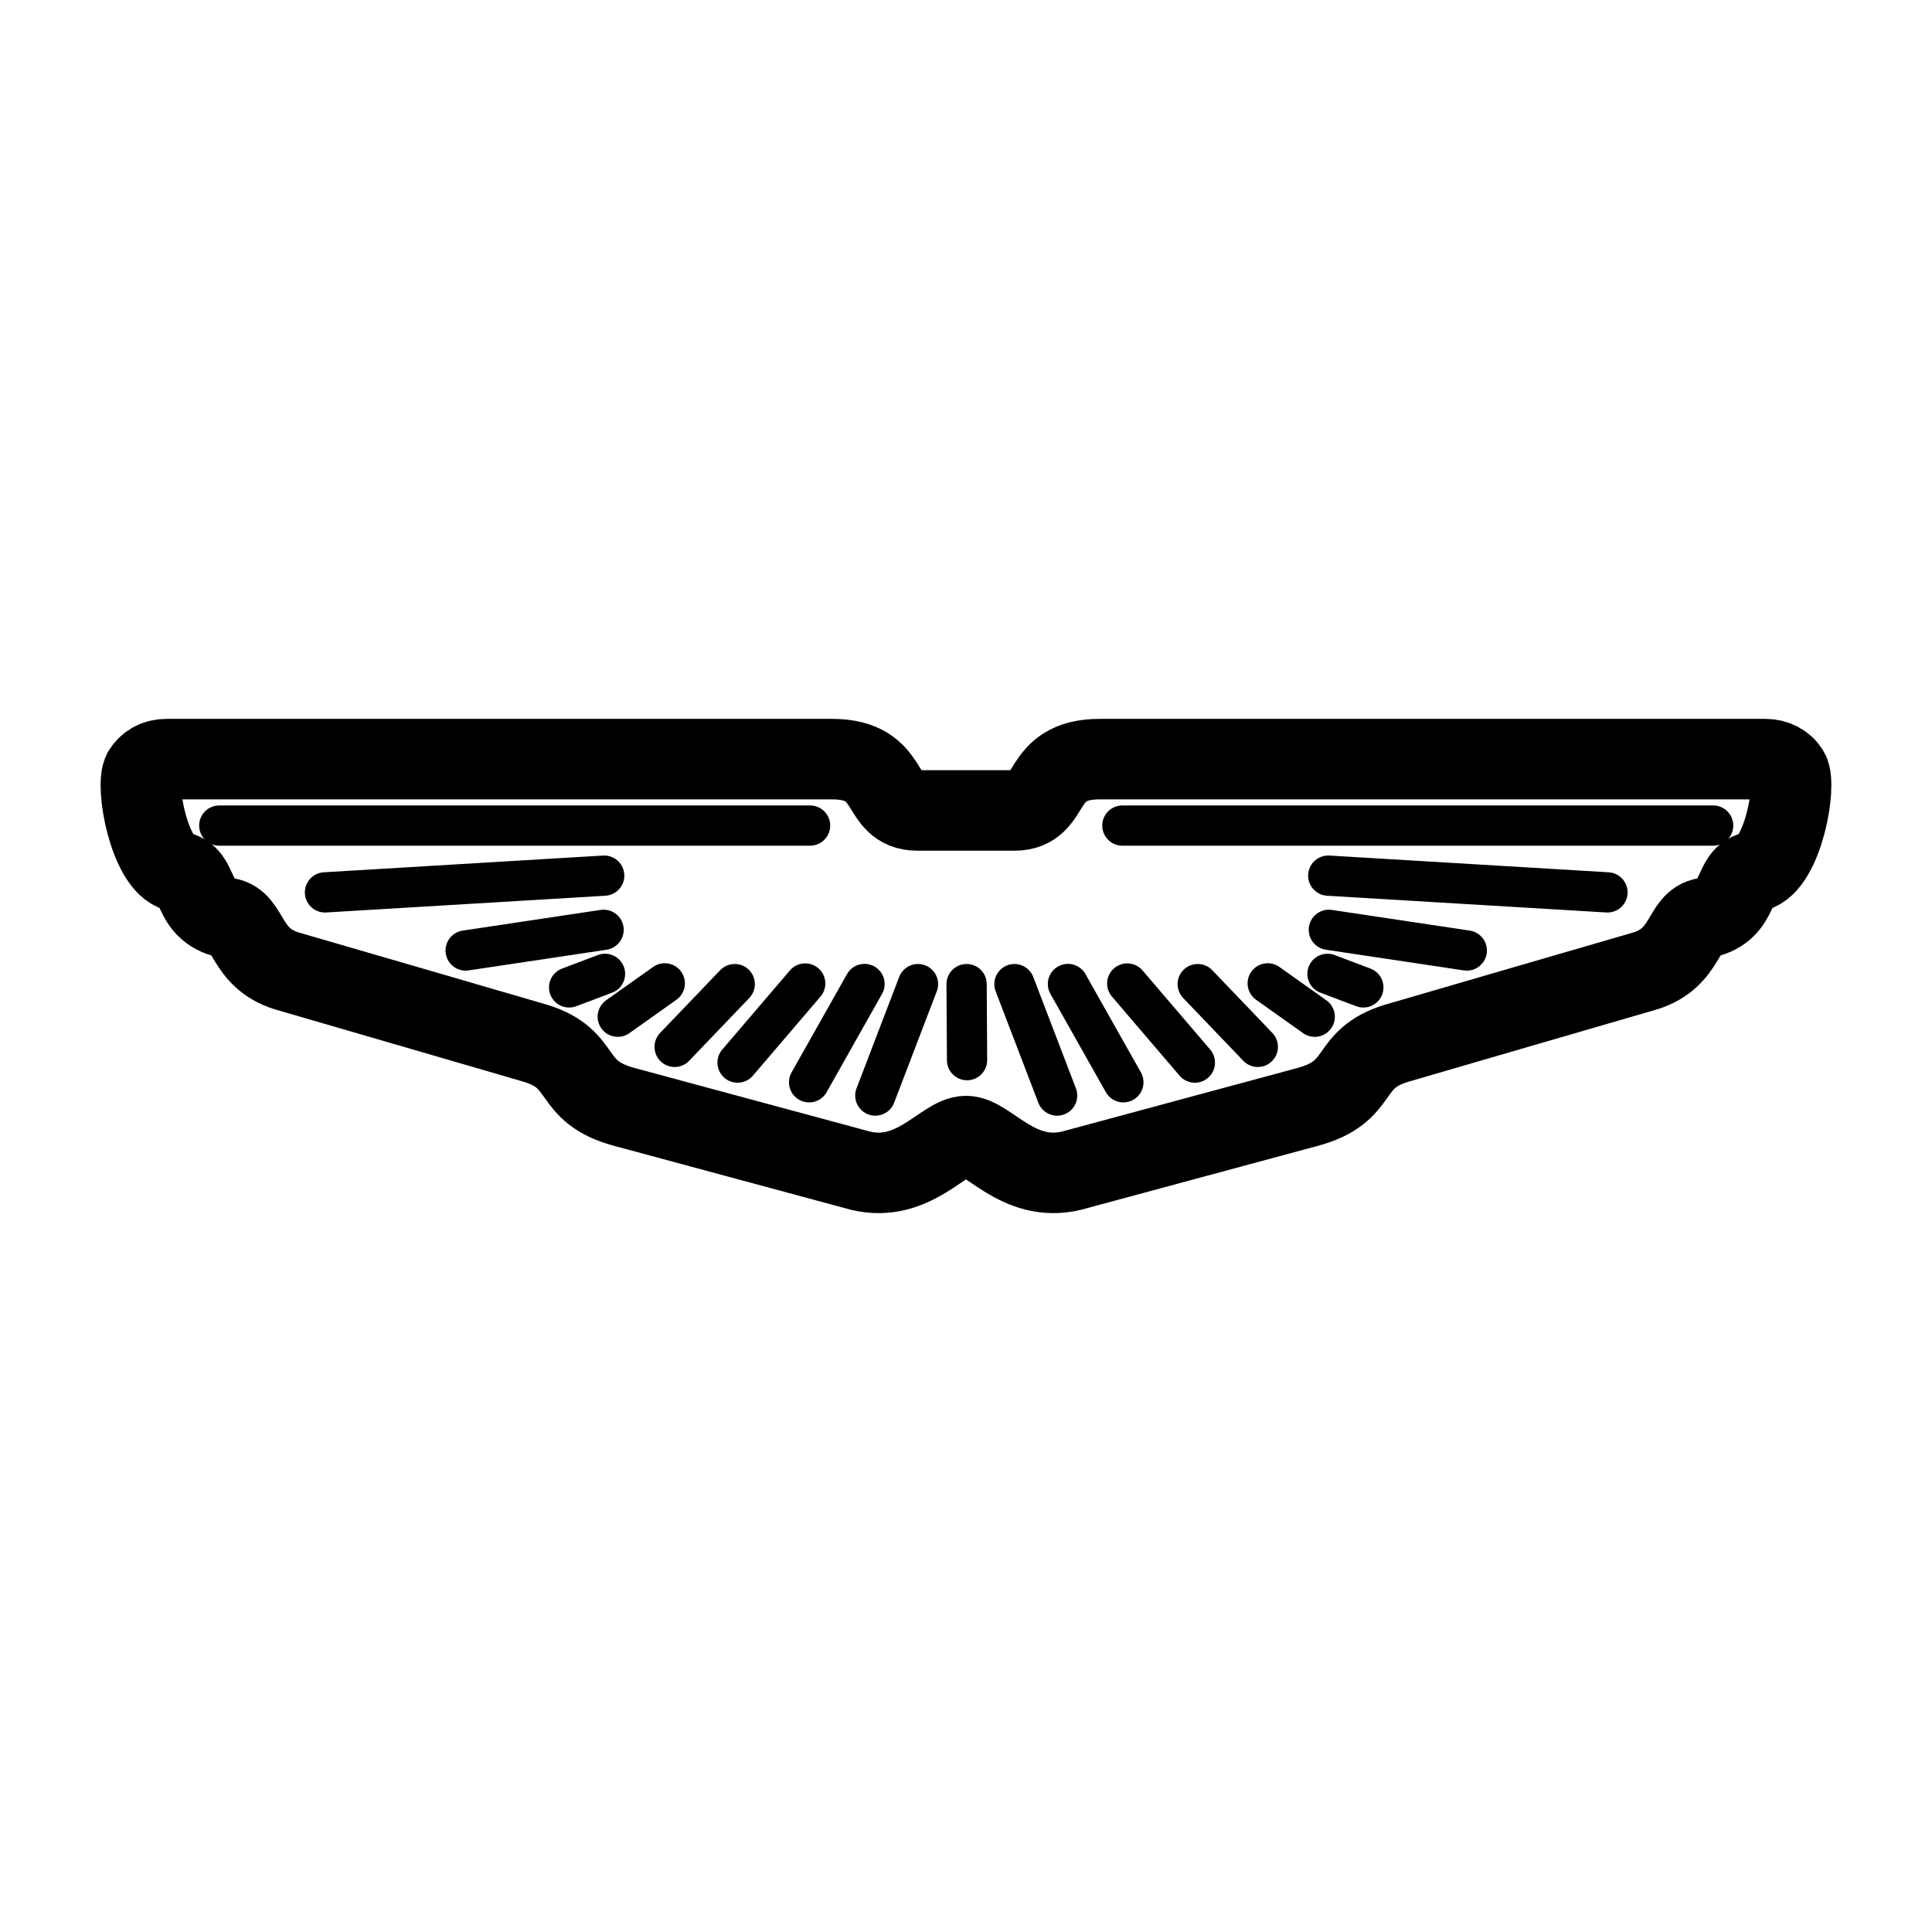 <?xml version="1.0" encoding="UTF-8"?><svg id="b" xmlns="http://www.w3.org/2000/svg" viewBox="0 0 48 48"><defs><style>.c{stroke-width:2px;stroke-width:1px;}.c,.d{stroke-width:2px;fill:none;stroke:#000;stroke-linecap:round;stroke-linejoin:round;}.d{stroke-width:2px;stroke-width:1px;}</style></defs><path class="d" d="m24.015,24.45l.011,1.889"/><path class="d" d="m27.885,20.511h14.678m-22.437,0H5.448"/><path class="d" d="m33,21.755l6.937.416m-24.926-.416l-6.937.416"/><path class="d" d="m36.442,23.615l-3.427-.514m-21.446.514l3.427-.514"/><path class="d" d="m32.981,24.195l.891.337m-18.841-.337l-.891.337"/><path class="d" d="m31.496,24.431l1.168.829m-16.148-.829l-1.168.829"/><path class="d" d="m29.757,24.45l1.493,1.559m-12.996-1.559l-1.493,1.559"/><path class="d" d="m28.006,24.435l1.68,1.965m-9.681-1.965l-1.68,1.965"/><path class="d" d="m26.533,24.447l1.377,2.442m-6.431-2.442l-1.377,2.442"/><path class="d" d="m25.204,24.45l1.06,2.769m-3.457-2.769l-1.06,2.769"/><path class="c" d="m24.006,28.226c.537,0,1.289,1.176,2.611.86l5.867-1.584c1.43-.385.915-1.191,2.218-1.584,0,0,6.1-1.777,6.176-1.797,1.046-.326.919-1.232,1.488-1.315.934-.217.636-1.067,1.235-1.155.696-.183,1.043-2.15.842-2.482h0c-.116-.193-.329-.309-.578-.309h-16.54c-1.58,0-1.101,1.275-2.122,1.275h-2.41c-1.02,0-.541-1.275-2.122-1.275H4.134c-.249,0-.461.116-.578.309h0c-.201.333.146,2.299.842,2.482.6.088.301.938,1.235,1.155.569.084.442.989,1.488,1.315.076.02,6.176,1.797,6.176,1.797,1.302.393.788,1.2,2.218,1.584l5.867,1.584c1.322.316,2.074-.86,2.611-.86.002,0,.004,0,.006,0,.004,0,.006,0,.006,0h0Z"/></svg>
